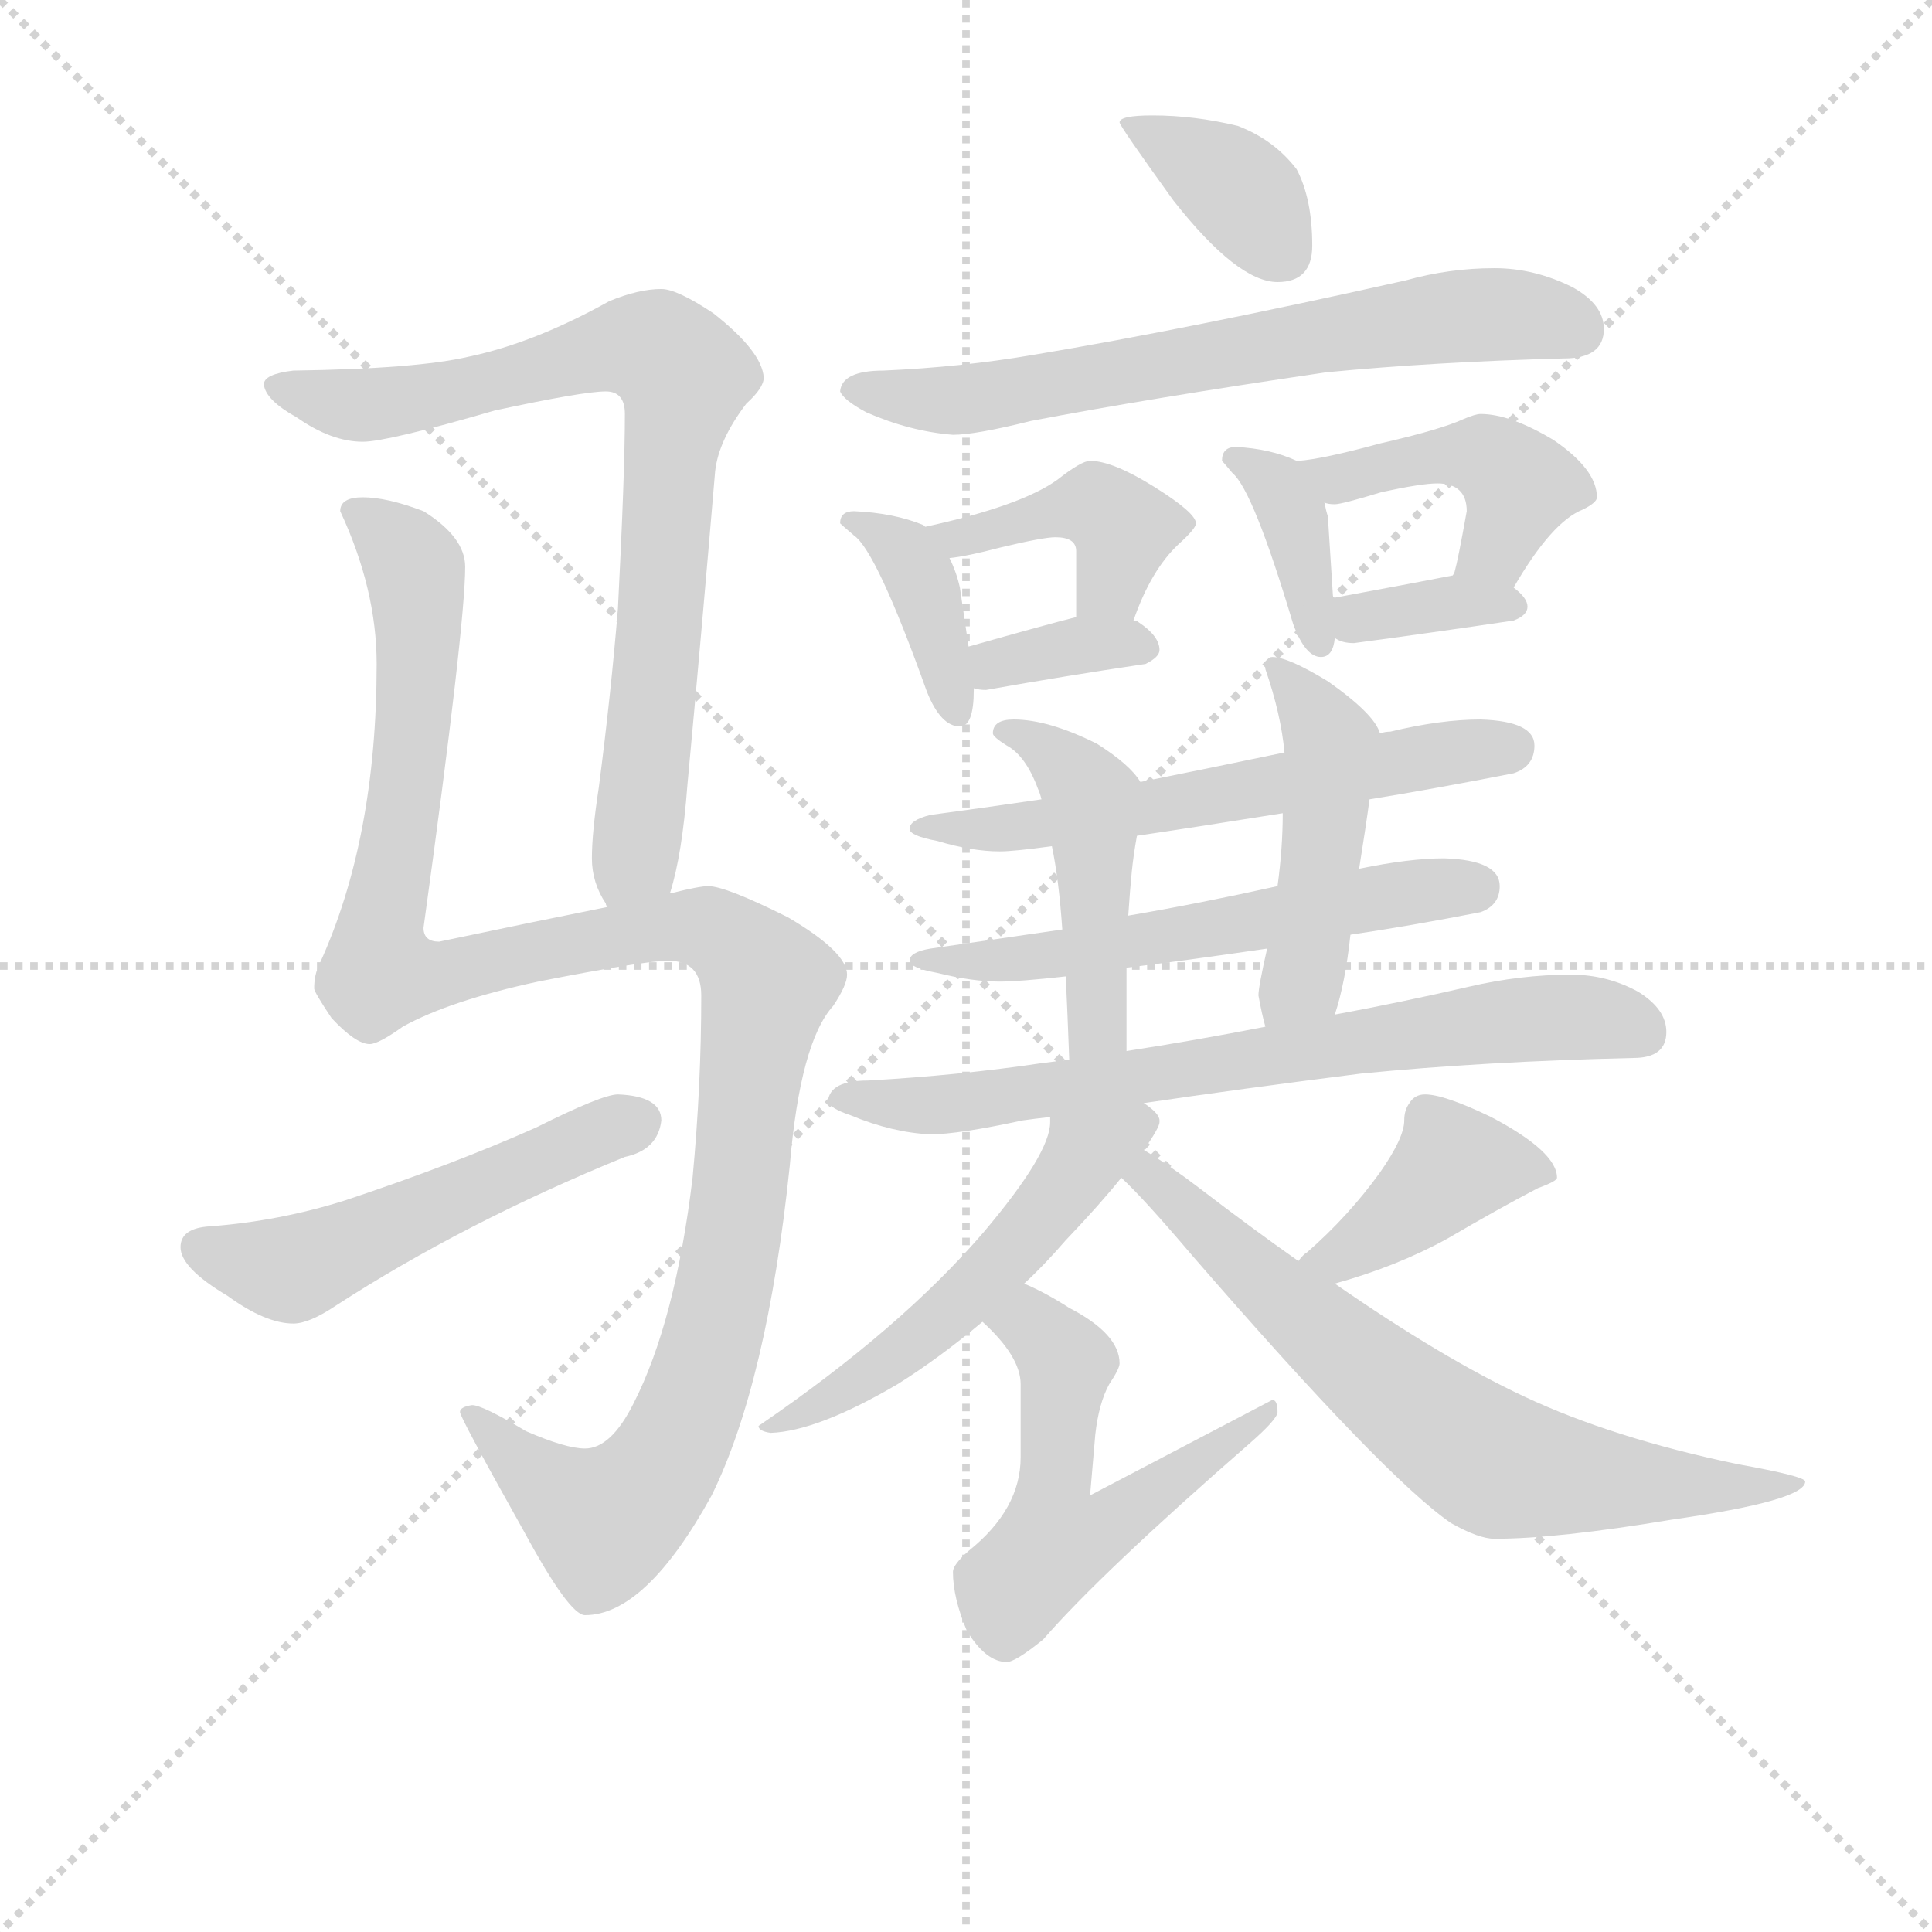 <svg version="1.1" viewBox="0 0 1024 1024" xmlns="http://www.w3.org/2000/svg">
  <g stroke="lightgray" stroke-dasharray="1,1" stroke-width="1" transform="scale(4, 4)">
    <line x1="0" y1="0" x2="256" y2="256"></line>
    <line x1="256" y1="0" x2="0" y2="256"></line>
    <line x1="128" y1="0" x2="128" y2="256"></line>
    <line x1="0" y1="128" x2="256" y2="128"></line>
  </g>
<g transform="scale(0.92, -0.92) translate(60, -900)">
   <style type="text/css">
    @keyframes keyframes0 {
      from {
       stroke: blue;
       stroke-dashoffset: 808;
       stroke-width: 128;
       }
       72% {
       animation-timing-function: step-end;
       stroke: blue;
       stroke-dashoffset: 0;
       stroke-width: 128;
       }
       to {
       stroke: black;
       stroke-width: 1024;
       }
       }
       #make-me-a-hanzi-animation-0 {
         animation: keyframes0 0.908s both;
         animation-delay: 0s;
         animation-timing-function: linear;
       }
    @keyframes keyframes1 {
      from {
       stroke: blue;
       stroke-dashoffset: 1202;
       stroke-width: 128;
       }
       80% {
       animation-timing-function: step-end;
       stroke: blue;
       stroke-dashoffset: 0;
       stroke-width: 128;
       }
       to {
       stroke: black;
       stroke-width: 1024;
       }
       }
       #make-me-a-hanzi-animation-1 {
         animation: keyframes1 1.228s both;
         animation-delay: 0.908s;
         animation-timing-function: linear;
       }
    @keyframes keyframes2 {
      from {
       stroke: blue;
       stroke-dashoffset: 524;
       stroke-width: 128;
       }
       63% {
       animation-timing-function: step-end;
       stroke: blue;
       stroke-dashoffset: 0;
       stroke-width: 128;
       }
       to {
       stroke: black;
       stroke-width: 1024;
       }
       }
       #make-me-a-hanzi-animation-2 {
         animation: keyframes2 0.676s both;
         animation-delay: 2.136s;
         animation-timing-function: linear;
       }
    @keyframes keyframes3 {
      from {
       stroke: blue;
       stroke-dashoffset: 374;
       stroke-width: 128;
       }
       55% {
       animation-timing-function: step-end;
       stroke: blue;
       stroke-dashoffset: 0;
       stroke-width: 128;
       }
       to {
       stroke: black;
       stroke-width: 1024;
       }
       }
       #make-me-a-hanzi-animation-3 {
         animation: keyframes3 0.554s both;
         animation-delay: 2.812s;
         animation-timing-function: linear;
       }
    @keyframes keyframes4 {
      from {
       stroke: blue;
       stroke-dashoffset: 676;
       stroke-width: 128;
       }
       69% {
       animation-timing-function: step-end;
       stroke: blue;
       stroke-dashoffset: 0;
       stroke-width: 128;
       }
       to {
       stroke: black;
       stroke-width: 1024;
       }
       }
       #make-me-a-hanzi-animation-4 {
         animation: keyframes4 0.8s both;
         animation-delay: 3.367s;
         animation-timing-function: linear;
       }
    @keyframes keyframes5 {
      from {
       stroke: blue;
       stroke-dashoffset: 387;
       stroke-width: 128;
       }
       56% {
       animation-timing-function: step-end;
       stroke: blue;
       stroke-dashoffset: 0;
       stroke-width: 128;
       }
       to {
       stroke: black;
       stroke-width: 1024;
       }
       }
       #make-me-a-hanzi-animation-5 {
         animation: keyframes5 0.565s both;
         animation-delay: 4.167s;
         animation-timing-function: linear;
       }
    @keyframes keyframes6 {
      from {
       stroke: blue;
       stroke-dashoffset: 421;
       stroke-width: 128;
       }
       58% {
       animation-timing-function: step-end;
       stroke: blue;
       stroke-dashoffset: 0;
       stroke-width: 128;
       }
       to {
       stroke: black;
       stroke-width: 1024;
       }
       }
       #make-me-a-hanzi-animation-6 {
         animation: keyframes6 0.593s both;
         animation-delay: 4.732s;
         animation-timing-function: linear;
       }
    @keyframes keyframes7 {
      from {
       stroke: blue;
       stroke-dashoffset: 352;
       stroke-width: 128;
       }
       53% {
       animation-timing-function: step-end;
       stroke: blue;
       stroke-dashoffset: 0;
       stroke-width: 128;
       }
       to {
       stroke: black;
       stroke-width: 1024;
       }
       }
       #make-me-a-hanzi-animation-7 {
         animation: keyframes7 0.536s both;
         animation-delay: 5.324s;
         animation-timing-function: linear;
       }
    @keyframes keyframes8 {
      from {
       stroke: blue;
       stroke-dashoffset: 378;
       stroke-width: 128;
       }
       55% {
       animation-timing-function: step-end;
       stroke: blue;
       stroke-dashoffset: 0;
       stroke-width: 128;
       }
       to {
       stroke: black;
       stroke-width: 1024;
       }
       }
       #make-me-a-hanzi-animation-8 {
         animation: keyframes8 0.558s both;
         animation-delay: 5.861s;
         animation-timing-function: linear;
       }
    @keyframes keyframes9 {
      from {
       stroke: blue;
       stroke-dashoffset: 445;
       stroke-width: 128;
       }
       59% {
       animation-timing-function: step-end;
       stroke: blue;
       stroke-dashoffset: 0;
       stroke-width: 128;
       }
       to {
       stroke: black;
       stroke-width: 1024;
       }
       }
       #make-me-a-hanzi-animation-9 {
         animation: keyframes9 0.612s both;
         animation-delay: 6.418s;
         animation-timing-function: linear;
       }
    @keyframes keyframes10 {
      from {
       stroke: blue;
       stroke-dashoffset: 352;
       stroke-width: 128;
       }
       53% {
       animation-timing-function: step-end;
       stroke: blue;
       stroke-dashoffset: 0;
       stroke-width: 128;
       }
       to {
       stroke: black;
       stroke-width: 1024;
       }
       }
       #make-me-a-hanzi-animation-10 {
         animation: keyframes10 0.536s both;
         animation-delay: 7.03s;
         animation-timing-function: linear;
       }
    @keyframes keyframes11 {
      from {
       stroke: blue;
       stroke-dashoffset: 599;
       stroke-width: 128;
       }
       66% {
       animation-timing-function: step-end;
       stroke: blue;
       stroke-dashoffset: 0;
       stroke-width: 128;
       }
       to {
       stroke: black;
       stroke-width: 1024;
       }
       }
       #make-me-a-hanzi-animation-11 {
         animation: keyframes11 0.737s both;
         animation-delay: 7.567s;
         animation-timing-function: linear;
       }
    @keyframes keyframes12 {
      from {
       stroke: blue;
       stroke-dashoffset: 579;
       stroke-width: 128;
       }
       65% {
       animation-timing-function: step-end;
       stroke: blue;
       stroke-dashoffset: 0;
       stroke-width: 128;
       }
       to {
       stroke: black;
       stroke-width: 1024;
       }
       }
       #make-me-a-hanzi-animation-12 {
         animation: keyframes12 0.721s both;
         animation-delay: 8.304s;
         animation-timing-function: linear;
       }
    @keyframes keyframes13 {
      from {
       stroke: blue;
       stroke-dashoffset: 466;
       stroke-width: 128;
       }
       60% {
       animation-timing-function: step-end;
       stroke: blue;
       stroke-dashoffset: 0;
       stroke-width: 128;
       }
       to {
       stroke: black;
       stroke-width: 1024;
       }
       }
       #make-me-a-hanzi-animation-13 {
         animation: keyframes13 0.629s both;
         animation-delay: 9.026s;
         animation-timing-function: linear;
       }
    @keyframes keyframes14 {
      from {
       stroke: blue;
       stroke-dashoffset: 473;
       stroke-width: 128;
       }
       61% {
       animation-timing-function: step-end;
       stroke: blue;
       stroke-dashoffset: 0;
       stroke-width: 128;
       }
       to {
       stroke: black;
       stroke-width: 1024;
       }
       }
       #make-me-a-hanzi-animation-14 {
         animation: keyframes14 0.635s both;
         animation-delay: 9.655s;
         animation-timing-function: linear;
       }
    @keyframes keyframes15 {
      from {
       stroke: blue;
       stroke-dashoffset: 720;
       stroke-width: 128;
       }
       70% {
       animation-timing-function: step-end;
       stroke: blue;
       stroke-dashoffset: 0;
       stroke-width: 128;
       }
       to {
       stroke: black;
       stroke-width: 1024;
       }
       }
       #make-me-a-hanzi-animation-15 {
         animation: keyframes15 0.836s both;
         animation-delay: 10.29s;
         animation-timing-function: linear;
       }
    @keyframes keyframes16 {
      from {
       stroke: blue;
       stroke-dashoffset: 538;
       stroke-width: 128;
       }
       64% {
       animation-timing-function: step-end;
       stroke: blue;
       stroke-dashoffset: 0;
       stroke-width: 128;
       }
       to {
       stroke: black;
       stroke-width: 1024;
       }
       }
       #make-me-a-hanzi-animation-16 {
         animation: keyframes16 0.688s both;
         animation-delay: 11.126s;
         animation-timing-function: linear;
       }
    @keyframes keyframes17 {
      from {
       stroke: blue;
       stroke-dashoffset: 553;
       stroke-width: 128;
       }
       64% {
       animation-timing-function: step-end;
       stroke: blue;
       stroke-dashoffset: 0;
       stroke-width: 128;
       }
       to {
       stroke: black;
       stroke-width: 1024;
       }
       }
       #make-me-a-hanzi-animation-17 {
         animation: keyframes17 0.7s both;
         animation-delay: 11.813s;
         animation-timing-function: linear;
       }
    @keyframes keyframes18 {
      from {
       stroke: blue;
       stroke-dashoffset: 410;
       stroke-width: 128;
       }
       57% {
       animation-timing-function: step-end;
       stroke: blue;
       stroke-dashoffset: 0;
       stroke-width: 128;
       }
       to {
       stroke: black;
       stroke-width: 1024;
       }
       }
       #make-me-a-hanzi-animation-18 {
         animation: keyframes18 0.584s both;
         animation-delay: 12.514s;
         animation-timing-function: linear;
       }
    @keyframes keyframes19 {
      from {
       stroke: blue;
       stroke-dashoffset: 700;
       stroke-width: 128;
       }
       69% {
       animation-timing-function: step-end;
       stroke: blue;
       stroke-dashoffset: 0;
       stroke-width: 128;
       }
       to {
       stroke: black;
       stroke-width: 1024;
       }
       }
       #make-me-a-hanzi-animation-19 {
         animation: keyframes19 0.82s both;
         animation-delay: 13.097s;
         animation-timing-function: linear;
       }
</style>
<path d="M 326.0 385.5 Q 333.0 407.5 336.0 447.5 Q 344.0 533.5 352.0 628.5 Q 354.0 646.5 370.0 667.5 Q 380.0 676.5 380.0 682.5 Q 379.0 697.5 351.0 719.5 Q 330.0 733.5 321.0 733.5 Q 308.0 733.5 291.0 726.5 Q 248.0 702.5 210.0 694.5 Q 180.0 687.5 109.0 686.5 Q 92.0 684.5 92.0 678.5 Q 93.0 669.5 111.0 659.5 Q 131.0 645.5 149.0 645.5 Q 163.0 645.5 225.0 663.5 Q 276.0 674.5 289.0 674.5 Q 300.0 674.5 300.0 661.5 Q 300.0 627.5 296.0 549.5 Q 292.0 500.5 285.0 446.5 Q 281.0 420.5 281.0 405.5 Q 281.0 391.5 289.0 379.5 Q 289.0 378.5 290.0 377.5 C 303.0 350.5 319.0 356.5 326.0 385.5 Z" fill="lightgray"></path> 
<path d="M 149.0 613.5 Q 136.0 613.5 136.0 605.5 Q 157.0 560.5 157.0 517.5 Q 157.0 416.5 124.0 344.5 Q 121.0 338.5 121.0 330.5 Q 121.0 328.5 131.0 313.5 Q 145.0 298.5 153.0 298.5 Q 158.0 298.5 172.0 308.5 Q 199.0 323.5 250.0 334.5 Q 311.0 346.5 325.0 346.5 Q 344.0 346.5 344.0 326.5 Q 344.0 274.5 339.0 221.5 Q 329.0 138.5 305.0 91.5 Q 292.0 65.5 277.0 65.5 Q 266.0 65.5 243.0 75.5 Q 218.0 90.5 212.0 90.5 Q 205.0 89.5 205.0 86.5 Q 205.0 83.5 242.0 17.5 Q 268.0 -30.5 277.0 -30.5 Q 312.0 -30.5 350.0 38.5 Q 382.0 103.5 395.0 228.5 Q 401.0 299.5 420.0 320.5 Q 428.0 332.5 428.0 338.5 Q 428.0 351.5 394.0 371.5 Q 358.0 389.5 348.0 389.5 Q 343.0 389.5 327.0 385.5 L 326.0 385.5 L 290.0 377.5 Q 250.0 369.5 193.0 357.5 Q 184.0 357.5 184.0 365.5 Q 208.0 539.5 208.0 573.5 Q 208.0 590.5 184.0 605.5 Q 163.0 613.5 149.0 613.5 Z" fill="lightgray"></path> 
<path d="M 296.0 269.5 Q 287.0 269.5 249.0 250.5 Q 202.0 229.5 139.0 208.5 Q 101.0 196.5 61.0 193.5 Q 44.0 192.5 44.0 181.5 Q 44.0 169.5 71.0 153.5 Q 93.0 137.5 109.0 137.5 Q 118.0 137.5 133.0 147.5 Q 207.0 195.5 300.0 233.5 Q 319.0 237.5 321.0 254.5 Q 321.0 268.5 296.0 269.5 Z" fill="lightgray"></path> 
<path d="M 604.0 833.5 Q 585.0 833.5 585.0 829.5 Q 585.0 827.5 616.0 784.5 Q 653.0 737.5 676.0 737.5 Q 696.0 737.5 696.0 758.5 Q 696.0 785.5 687.0 802.5 Q 674.0 819.5 653.0 827.5 Q 628.0 833.5 604.0 833.5 Z" fill="lightgray"></path> 
<path d="M 801.0 745.5 Q 775.0 745.5 750.0 738.5 Q 625.0 710.5 535.0 695.5 Q 494.0 688.5 449.0 686.5 Q 425.0 686.5 424.0 674.5 Q 426.0 669.5 439.0 662.5 Q 464.0 651.5 489.0 649.5 Q 502.0 649.5 534.0 657.5 Q 602.0 670.5 704.0 685.5 Q 766.0 691.5 841.0 693.5 Q 864.0 693.5 864.0 710.5 Q 864.0 724.5 846.0 734.5 Q 824.0 745.5 801.0 745.5 Z" fill="lightgray"></path> 
<path d="M 432.0 605.5 Q 424.0 605.5 424.0 598.5 Q 425.0 597.5 432.0 591.5 Q 445.0 582.5 474.0 501.5 Q 482.0 481.5 493.0 481.5 Q 501.0 481.5 501.0 502.5 L 501.0 503.5 L 498.0 527.5 L 493.0 561.5 Q 491.0 570.5 487.0 578.5 L 473.0 596.5 L 472.0 597.5 Q 455.0 604.5 432.0 605.5 Z" fill="lightgray"></path> 
<path d="M 593.0 542.5 Q 603.0 571.5 619.0 586.5 Q 629.0 595.5 629.0 598.5 Q 629.0 604.5 605.0 619.5 Q 581.0 634.5 568.0 634.5 Q 563.0 634.5 549.0 623.5 Q 528.0 608.5 473.0 596.5 C 444.0 589.5 457.0 574.5 487.0 578.5 Q 497.0 579.5 516.0 584.5 Q 541.0 590.5 548.0 590.5 Q 560.0 590.5 560.0 582.5 L 560.0 544.5 C 560.0 514.5 583.0 514.5 593.0 542.5 Z" fill="lightgray"></path> 
<path d="M 501.0 503.5 Q 504.0 502.5 508.0 502.5 Q 553.0 510.5 600.0 517.5 Q 608.0 521.5 608.0 525.5 Q 608.0 533.5 596.0 541.5 Q 595.0 542.5 593.0 542.5 L 560.0 544.5 Q 544.0 540.5 498.0 527.5 C 469.0 519.5 472.0 509.5 501.0 503.5 Z" fill="lightgray"></path> 
<path d="M 652.0 642.5 Q 644.0 642.5 644.0 634.5 Q 645.0 633.5 650.0 627.5 Q 662.0 617.5 685.0 540.5 Q 692.0 521.5 701.0 521.5 Q 708.0 521.5 709.0 532.5 L 708.0 555.5 L 705.0 602.5 Q 704.0 605.5 703.0 610.5 C 699.0 629.5 699.0 629.5 687.0 634.5 Q 672.0 641.5 652.0 642.5 Z" fill="lightgray"></path> 
<path d="M 812.0 561.5 Q 834.0 599.5 852.0 606.5 Q 860.0 610.5 860.0 613.5 Q 860.0 629.5 835.0 646.5 Q 810.0 661.5 793.0 661.5 Q 790.0 661.5 783.0 658.5 Q 770.0 652.5 735.0 644.5 Q 702.0 635.5 688.0 634.5 L 687.0 634.5 C 657.0 631.5 673.0 614.5 703.0 610.5 Q 705.0 609.5 709.0 609.5 Q 713.0 609.5 736.0 616.5 Q 759.0 621.5 768.0 621.5 Q 785.0 621.5 785.0 605.5 Q 780.0 577.5 778.0 570.5 L 777.0 568.5 C 768.0 539.5 797.0 535.5 812.0 561.5 Z" fill="lightgray"></path> 
<path d="M 709.0 532.5 Q 713.0 529.5 720.0 529.5 Q 765.0 535.5 812.0 542.5 Q 820.0 545.5 820.0 550.5 Q 820.0 555.5 812.0 561.5 C 798.0 572.5 798.0 572.5 777.0 568.5 Q 762.0 565.5 708.0 555.5 C 679.0 550.5 683.0 546.5 709.0 532.5 Z" fill="lightgray"></path> 
<path d="M 793.0 485.5 Q 770.0 485.5 741.0 478.5 Q 738.0 478.5 735.0 477.5 L 680.0 466.5 Q 637.0 457.5 597.0 449.5 L 540.0 439.5 Q 506.0 434.5 476.0 430.5 Q 464.0 427.5 464.0 422.5 Q 464.0 418.5 480.0 415.5 Q 500.0 409.5 516.0 409.5 Q 524.0 409.5 546.0 412.5 L 595.0 418.5 Q 629.0 423.5 679.0 431.5 L 729.0 439.5 Q 766.0 445.5 812.0 454.5 Q 824.0 458.5 824.0 470.5 Q 824.0 484.5 793.0 485.5 Z" fill="lightgray"></path> 
<path d="M 552.0 364.5 Q 511.0 358.5 476.0 353.5 Q 464.0 351.5 464.0 346.5 Q 464.0 342.5 480.0 339.5 Q 500.0 334.5 516.0 334.5 Q 527.0 334.5 554.0 337.5 L 589.0 342.5 Q 622.0 346.5 670.0 353.5 L 718.0 361.5 Q 752.0 366.5 793.0 374.5 Q 804.0 378.5 804.0 389.5 Q 804.0 404.5 772.0 405.5 Q 752.0 405.5 723.0 399.5 L 676.0 389.5 Q 631.0 379.5 590.0 372.5 L 552.0 364.5 Z" fill="lightgray"></path> 
<path d="M 597.0 449.5 Q 591.0 459.5 572.0 471.5 Q 544.0 485.5 524.0 485.5 Q 512.0 485.5 512.0 477.5 Q 512.0 475.5 520.0 470.5 Q 531.0 464.5 538.0 445.5 Q 539.0 443.5 540.0 439.5 L 546.0 412.5 Q 550.0 393.5 552.0 364.5 L 554.0 337.5 Q 555.0 316.5 556.0 289.5 C 557.0 259.5 589.0 264.5 589.0 294.5 L 589.0 342.5 L 590.0 372.5 Q 591.0 387.5 592.0 397.5 Q 593.0 407.5 595.0 418.5 C 600.0 446.5 600.0 446.5 597.0 449.5 Z" fill="lightgray"></path> 
<path d="M 735.0 477.5 Q 732.0 488.5 705.0 507.5 Q 682.0 521.5 673.0 521.5 Q 669.0 521.5 669.0 514.5 Q 678.0 488.5 680.0 466.5 L 679.0 431.5 Q 679.0 411.5 676.0 389.5 L 670.0 353.5 Q 665.0 331.5 665.0 326.5 Q 667.0 315.5 669.0 308.5 C 676.0 279.5 700.0 286.5 709.0 315.5 Q 715.0 333.5 718.0 361.5 L 723.0 399.5 Q 727.0 424.5 729.0 439.5 C 733.0 469.5 736.0 476.5 735.0 477.5 Z" fill="lightgray"></path> 
<path d="M 556.0 289.5 L 540.0 287.5 Q 493.0 280.5 440.0 277.5 Q 418.0 277.5 417.0 265.5 Q 418.0 261.5 430.0 257.5 Q 454.0 247.5 476.0 246.5 Q 492.0 246.5 529.0 254.5 Q 536.0 255.5 545.0 256.5 L 599.0 264.5 Q 653.0 272.5 724.0 281.5 Q 795.0 288.5 881.0 290.5 Q 900.0 290.5 900.0 305.5 Q 900.0 318.5 884.0 328.5 Q 866.0 338.5 845.0 338.5 Q 816.0 338.5 786.0 331.5 Q 747.0 322.5 709.0 315.5 L 669.0 308.5 Q 628.0 300.5 589.0 294.5 L 556.0 289.5 Z" fill="lightgray"></path> 
<path d="M 545.0 256.5 L 545.0 253.5 Q 545.0 235.5 507.0 190.5 Q 459.0 134.5 377.0 78.5 Q 377.0 75.5 384.0 74.5 Q 411.0 75.5 457.0 102.5 Q 481.0 117.5 506.0 138.5 L 530.0 160.5 Q 541.0 170.5 554.0 185.5 Q 574.0 206.5 586.0 221.5 L 599.0 237.5 Q 608.0 250.5 608.0 253.5 L 608.0 254.5 Q 608.0 258.5 599.0 264.5 C 576.0 283.5 548.0 286.5 545.0 256.5 Z" fill="lightgray"></path> 
<path d="M 506.0 138.5 Q 528.0 118.5 528.0 102.5 L 528.0 60.5 Q 528.0 30.5 498.0 6.5 Q 489.0 -1.5 489.0 -5.5 Q 489.0 -20.5 497.0 -39.5 Q 508.0 -57.5 520.0 -57.5 Q 525.0 -57.5 541.0 -44.5 Q 574.0 -6.5 660.0 68.5 Q 676.0 82.5 676.0 86.5 Q 676.0 93.5 673.0 93.5 L 568.0 38.5 L 571.0 73.5 Q 573.0 91.5 579.0 102.5 Q 585.0 111.5 585.0 114.5 Q 585.0 131.5 556.0 146.5 Q 542.0 155.5 530.0 160.5 C 503.0 173.5 485.0 159.5 506.0 138.5 Z" fill="lightgray"></path> 
<path d="M 709.0 160.5 Q 745.0 170.5 774.0 186.5 Q 803.0 203.5 826.0 215.5 Q 837.0 219.5 837.0 221.5 Q 837.0 236.5 799.0 256.5 Q 772.0 269.5 761.0 269.5 Q 755.0 269.5 752.0 264.5 Q 749.0 260.5 749.0 254.5 Q 749.0 244.5 735.0 224.5 Q 717.0 199.5 693.0 178.5 Q 691.0 177.5 688.0 173.5 C 668.0 151.5 680.0 152.5 709.0 160.5 Z" fill="lightgray"></path> 
<path d="M 586.0 221.5 Q 599.0 209.5 627.0 176.5 Q 738.0 48.5 776.0 22.5 Q 792.0 13.5 801.0 13.5 Q 837.0 13.5 903.0 24.5 Q 980.0 35.5 980.0 46.5 Q 980.0 49.5 941.0 56.5 Q 869.0 71.5 818.0 95.5 Q 771.0 117.5 709.0 160.5 L 688.0 173.5 Q 661.0 192.5 631.0 215.5 Q 614.0 228.5 599.0 237.5 C 574.0 253.5 565.0 242.5 586.0 221.5 Z" fill="lightgray"></path> 
      <clipPath id="make-me-a-hanzi-clip-0">
      <path d="M 326.0 385.5 Q 333.0 407.5 336.0 447.5 Q 344.0 533.5 352.0 628.5 Q 354.0 646.5 370.0 667.5 Q 380.0 676.5 380.0 682.5 Q 379.0 697.5 351.0 719.5 Q 330.0 733.5 321.0 733.5 Q 308.0 733.5 291.0 726.5 Q 248.0 702.5 210.0 694.5 Q 180.0 687.5 109.0 686.5 Q 92.0 684.5 92.0 678.5 Q 93.0 669.5 111.0 659.5 Q 131.0 645.5 149.0 645.5 Q 163.0 645.5 225.0 663.5 Q 276.0 674.5 289.0 674.5 Q 300.0 674.5 300.0 661.5 Q 300.0 627.5 296.0 549.5 Q 292.0 500.5 285.0 446.5 Q 281.0 420.5 281.0 405.5 Q 281.0 391.5 289.0 379.5 Q 289.0 378.5 290.0 377.5 C 303.0 350.5 319.0 356.5 326.0 385.5 Z" fill="lightgray"></path>
      </clipPath>
      <path clip-path="url(#make-me-a-hanzi-clip-0)" d="M 99.0 676.5 L 151.0 666.5 L 209.0 675.5 L 296.0 700.5 L 319.0 698.5 L 334.0 681.5 L 311.0 440.5 L 306.0 406.5 L 295.0 381.5 " fill="none" id="make-me-a-hanzi-animation-0" stroke-dasharray="680 1360" stroke-linecap="round"></path>

      <clipPath id="make-me-a-hanzi-clip-1">
      <path d="M 149.0 613.5 Q 136.0 613.5 136.0 605.5 Q 157.0 560.5 157.0 517.5 Q 157.0 416.5 124.0 344.5 Q 121.0 338.5 121.0 330.5 Q 121.0 328.5 131.0 313.5 Q 145.0 298.5 153.0 298.5 Q 158.0 298.5 172.0 308.5 Q 199.0 323.5 250.0 334.5 Q 311.0 346.5 325.0 346.5 Q 344.0 346.5 344.0 326.5 Q 344.0 274.5 339.0 221.5 Q 329.0 138.5 305.0 91.5 Q 292.0 65.5 277.0 65.5 Q 266.0 65.5 243.0 75.5 Q 218.0 90.5 212.0 90.5 Q 205.0 89.5 205.0 86.5 Q 205.0 83.5 242.0 17.5 Q 268.0 -30.5 277.0 -30.5 Q 312.0 -30.5 350.0 38.5 Q 382.0 103.5 395.0 228.5 Q 401.0 299.5 420.0 320.5 Q 428.0 332.5 428.0 338.5 Q 428.0 351.5 394.0 371.5 Q 358.0 389.5 348.0 389.5 Q 343.0 389.5 327.0 385.5 L 326.0 385.5 L 290.0 377.5 Q 250.0 369.5 193.0 357.5 Q 184.0 357.5 184.0 365.5 Q 208.0 539.5 208.0 573.5 Q 208.0 590.5 184.0 605.5 Q 163.0 613.5 149.0 613.5 Z" fill="lightgray"></path>
      </clipPath>
      <path clip-path="url(#make-me-a-hanzi-clip-1)" d="M 147.0 601.5 L 175.0 579.5 L 181.0 549.5 L 177.0 465.5 L 159.0 368.5 L 162.0 340.5 L 193.0 337.5 L 249.0 352.5 L 339.0 365.5 L 361.0 358.5 L 382.0 334.5 L 360.0 170.5 L 345.0 110.5 L 323.0 57.5 L 288.0 23.5 L 255.0 43.5 L 210.0 86.5 " fill="none" id="make-me-a-hanzi-animation-1" stroke-dasharray="1074 2148" stroke-linecap="round"></path>

      <clipPath id="make-me-a-hanzi-clip-2">
      <path d="M 296.0 269.5 Q 287.0 269.5 249.0 250.5 Q 202.0 229.5 139.0 208.5 Q 101.0 196.5 61.0 193.5 Q 44.0 192.5 44.0 181.5 Q 44.0 169.5 71.0 153.5 Q 93.0 137.5 109.0 137.5 Q 118.0 137.5 133.0 147.5 Q 207.0 195.5 300.0 233.5 Q 319.0 237.5 321.0 254.5 Q 321.0 268.5 296.0 269.5 Z" fill="lightgray"></path>
      </clipPath>
      <path clip-path="url(#make-me-a-hanzi-clip-2)" d="M 56.0 180.5 L 108.0 169.5 L 306.0 253.5 " fill="none" id="make-me-a-hanzi-animation-2" stroke-dasharray="396 792" stroke-linecap="round"></path>

      <clipPath id="make-me-a-hanzi-clip-3">
      <path d="M 604.0 833.5 Q 585.0 833.5 585.0 829.5 Q 585.0 827.5 616.0 784.5 Q 653.0 737.5 676.0 737.5 Q 696.0 737.5 696.0 758.5 Q 696.0 785.5 687.0 802.5 Q 674.0 819.5 653.0 827.5 Q 628.0 833.5 604.0 833.5 Z" fill="lightgray"></path>
      </clipPath>
      <path clip-path="url(#make-me-a-hanzi-clip-3)" d="M 589.0 829.5 L 653.0 791.5 L 678.0 755.5 " fill="none" id="make-me-a-hanzi-animation-3" stroke-dasharray="246 492" stroke-linecap="round"></path>

      <clipPath id="make-me-a-hanzi-clip-4">
      <path d="M 801.0 745.5 Q 775.0 745.5 750.0 738.5 Q 625.0 710.5 535.0 695.5 Q 494.0 688.5 449.0 686.5 Q 425.0 686.5 424.0 674.5 Q 426.0 669.5 439.0 662.5 Q 464.0 651.5 489.0 649.5 Q 502.0 649.5 534.0 657.5 Q 602.0 670.5 704.0 685.5 Q 766.0 691.5 841.0 693.5 Q 864.0 693.5 864.0 710.5 Q 864.0 724.5 846.0 734.5 Q 824.0 745.5 801.0 745.5 Z" fill="lightgray"></path>
      </clipPath>
      <path clip-path="url(#make-me-a-hanzi-clip-4)" d="M 431.0 676.5 L 493.0 669.5 L 773.0 717.5 L 807.0 719.5 L 846.0 711.5 " fill="none" id="make-me-a-hanzi-animation-4" stroke-dasharray="548 1096" stroke-linecap="round"></path>

      <clipPath id="make-me-a-hanzi-clip-5">
      <path d="M 432.0 605.5 Q 424.0 605.5 424.0 598.5 Q 425.0 597.5 432.0 591.5 Q 445.0 582.5 474.0 501.5 Q 482.0 481.5 493.0 481.5 Q 501.0 481.5 501.0 502.5 L 501.0 503.5 L 498.0 527.5 L 493.0 561.5 Q 491.0 570.5 487.0 578.5 L 473.0 596.5 L 472.0 597.5 Q 455.0 604.5 432.0 605.5 Z" fill="lightgray"></path>
      </clipPath>
      <path clip-path="url(#make-me-a-hanzi-clip-5)" d="M 431.0 598.5 L 451.0 590.5 L 468.0 570.5 L 491.0 490.5 " fill="none" id="make-me-a-hanzi-animation-5" stroke-dasharray="259 518" stroke-linecap="round"></path>

      <clipPath id="make-me-a-hanzi-clip-6">
      <path d="M 593.0 542.5 Q 603.0 571.5 619.0 586.5 Q 629.0 595.5 629.0 598.5 Q 629.0 604.5 605.0 619.5 Q 581.0 634.5 568.0 634.5 Q 563.0 634.5 549.0 623.5 Q 528.0 608.5 473.0 596.5 C 444.0 589.5 457.0 574.5 487.0 578.5 Q 497.0 579.5 516.0 584.5 Q 541.0 590.5 548.0 590.5 Q 560.0 590.5 560.0 582.5 L 560.0 544.5 C 560.0 514.5 583.0 514.5 593.0 542.5 Z" fill="lightgray"></path>
      </clipPath>
      <path clip-path="url(#make-me-a-hanzi-clip-6)" d="M 482.0 596.5 L 492.0 589.5 L 543.0 604.5 L 574.0 605.5 L 587.0 595.5 L 586.0 587.5 L 578.0 560.5 L 566.0 550.5 " fill="none" id="make-me-a-hanzi-animation-6" stroke-dasharray="293 586" stroke-linecap="round"></path>

      <clipPath id="make-me-a-hanzi-clip-7">
      <path d="M 501.0 503.5 Q 504.0 502.5 508.0 502.5 Q 553.0 510.5 600.0 517.5 Q 608.0 521.5 608.0 525.5 Q 608.0 533.5 596.0 541.5 Q 595.0 542.5 593.0 542.5 L 560.0 544.5 Q 544.0 540.5 498.0 527.5 C 469.0 519.5 472.0 509.5 501.0 503.5 Z" fill="lightgray"></path>
      </clipPath>
      <path clip-path="url(#make-me-a-hanzi-clip-7)" d="M 506.0 510.5 L 551.0 526.5 L 599.0 526.5 " fill="none" id="make-me-a-hanzi-animation-7" stroke-dasharray="224 448" stroke-linecap="round"></path>

      <clipPath id="make-me-a-hanzi-clip-8">
      <path d="M 652.0 642.5 Q 644.0 642.5 644.0 634.5 Q 645.0 633.5 650.0 627.5 Q 662.0 617.5 685.0 540.5 Q 692.0 521.5 701.0 521.5 Q 708.0 521.5 709.0 532.5 L 708.0 555.5 L 705.0 602.5 Q 704.0 605.5 703.0 610.5 C 699.0 629.5 699.0 629.5 687.0 634.5 Q 672.0 641.5 652.0 642.5 Z" fill="lightgray"></path>
      </clipPath>
      <path clip-path="url(#make-me-a-hanzi-clip-8)" d="M 652.0 634.5 L 677.0 619.5 L 684.0 606.5 L 700.0 530.5 " fill="none" id="make-me-a-hanzi-animation-8" stroke-dasharray="250 500" stroke-linecap="round"></path>

      <clipPath id="make-me-a-hanzi-clip-9">
      <path d="M 812.0 561.5 Q 834.0 599.5 852.0 606.5 Q 860.0 610.5 860.0 613.5 Q 860.0 629.5 835.0 646.5 Q 810.0 661.5 793.0 661.5 Q 790.0 661.5 783.0 658.5 Q 770.0 652.5 735.0 644.5 Q 702.0 635.5 688.0 634.5 L 687.0 634.5 C 657.0 631.5 673.0 614.5 703.0 610.5 Q 705.0 609.5 709.0 609.5 Q 713.0 609.5 736.0 616.5 Q 759.0 621.5 768.0 621.5 Q 785.0 621.5 785.0 605.5 Q 780.0 577.5 778.0 570.5 L 777.0 568.5 C 768.0 539.5 797.0 535.5 812.0 561.5 Z" fill="lightgray"></path>
      </clipPath>
      <path clip-path="url(#make-me-a-hanzi-clip-9)" d="M 693.0 629.5 L 711.0 623.5 L 763.0 636.5 L 803.0 632.5 L 815.0 619.5 L 809.0 599.5 L 803.0 584.5 L 785.0 572.5 " fill="none" id="make-me-a-hanzi-animation-9" stroke-dasharray="317 634" stroke-linecap="round"></path>

      <clipPath id="make-me-a-hanzi-clip-10">
      <path d="M 709.0 532.5 Q 713.0 529.5 720.0 529.5 Q 765.0 535.5 812.0 542.5 Q 820.0 545.5 820.0 550.5 Q 820.0 555.5 812.0 561.5 C 798.0 572.5 798.0 572.5 777.0 568.5 Q 762.0 565.5 708.0 555.5 C 679.0 550.5 683.0 546.5 709.0 532.5 Z" fill="lightgray"></path>
      </clipPath>
      <path clip-path="url(#make-me-a-hanzi-clip-10)" d="M 717.0 538.5 L 739.0 547.5 L 811.0 552.5 " fill="none" id="make-me-a-hanzi-animation-10" stroke-dasharray="224 448" stroke-linecap="round"></path>

      <clipPath id="make-me-a-hanzi-clip-11">
      <path d="M 793.0 485.5 Q 770.0 485.5 741.0 478.5 Q 738.0 478.5 735.0 477.5 L 680.0 466.5 Q 637.0 457.5 597.0 449.5 L 540.0 439.5 Q 506.0 434.5 476.0 430.5 Q 464.0 427.5 464.0 422.5 Q 464.0 418.5 480.0 415.5 Q 500.0 409.5 516.0 409.5 Q 524.0 409.5 546.0 412.5 L 595.0 418.5 Q 629.0 423.5 679.0 431.5 L 729.0 439.5 Q 766.0 445.5 812.0 454.5 Q 824.0 458.5 824.0 470.5 Q 824.0 484.5 793.0 485.5 Z" fill="lightgray"></path>
      </clipPath>
      <path clip-path="url(#make-me-a-hanzi-clip-11)" d="M 471.0 425.5 L 535.0 424.5 L 810.0 469.5 " fill="none" id="make-me-a-hanzi-animation-11" stroke-dasharray="471 942" stroke-linecap="round"></path>

      <clipPath id="make-me-a-hanzi-clip-12">
      <path d="M 552.0 364.5 Q 511.0 358.5 476.0 353.5 Q 464.0 351.5 464.0 346.5 Q 464.0 342.5 480.0 339.5 Q 500.0 334.5 516.0 334.5 Q 527.0 334.5 554.0 337.5 L 589.0 342.5 Q 622.0 346.5 670.0 353.5 L 718.0 361.5 Q 752.0 366.5 793.0 374.5 Q 804.0 378.5 804.0 389.5 Q 804.0 404.5 772.0 405.5 Q 752.0 405.5 723.0 399.5 L 676.0 389.5 Q 631.0 379.5 590.0 372.5 L 552.0 364.5 Z" fill="lightgray"></path>
      </clipPath>
      <path clip-path="url(#make-me-a-hanzi-clip-12)" d="M 470.0 349.5 L 545.0 349.5 L 733.0 383.5 L 790.0 388.5 " fill="none" id="make-me-a-hanzi-animation-12" stroke-dasharray="451 902" stroke-linecap="round"></path>

      <clipPath id="make-me-a-hanzi-clip-13">
      <path d="M 597.0 449.5 Q 591.0 459.5 572.0 471.5 Q 544.0 485.5 524.0 485.5 Q 512.0 485.5 512.0 477.5 Q 512.0 475.5 520.0 470.5 Q 531.0 464.5 538.0 445.5 Q 539.0 443.5 540.0 439.5 L 546.0 412.5 Q 550.0 393.5 552.0 364.5 L 554.0 337.5 Q 555.0 316.5 556.0 289.5 C 557.0 259.5 589.0 264.5 589.0 294.5 L 589.0 342.5 L 590.0 372.5 Q 591.0 387.5 592.0 397.5 Q 593.0 407.5 595.0 418.5 C 600.0 446.5 600.0 446.5 597.0 449.5 Z" fill="lightgray"></path>
      </clipPath>
      <path clip-path="url(#make-me-a-hanzi-clip-13)" d="M 520.0 478.5 L 557.0 456.5 L 568.0 438.5 L 572.0 312.5 L 561.0 296.5 " fill="none" id="make-me-a-hanzi-animation-13" stroke-dasharray="338 676" stroke-linecap="round"></path>

      <clipPath id="make-me-a-hanzi-clip-14">
      <path d="M 735.0 477.5 Q 732.0 488.5 705.0 507.5 Q 682.0 521.5 673.0 521.5 Q 669.0 521.5 669.0 514.5 Q 678.0 488.5 680.0 466.5 L 679.0 431.5 Q 679.0 411.5 676.0 389.5 L 670.0 353.5 Q 665.0 331.5 665.0 326.5 Q 667.0 315.5 669.0 308.5 C 676.0 279.5 700.0 286.5 709.0 315.5 Q 715.0 333.5 718.0 361.5 L 723.0 399.5 Q 727.0 424.5 729.0 439.5 C 733.0 469.5 736.0 476.5 735.0 477.5 Z" fill="lightgray"></path>
      </clipPath>
      <path clip-path="url(#make-me-a-hanzi-clip-14)" d="M 676.0 515.5 L 707.0 472.5 L 691.0 340.5 L 675.0 314.5 " fill="none" id="make-me-a-hanzi-animation-14" stroke-dasharray="345 690" stroke-linecap="round"></path>

      <clipPath id="make-me-a-hanzi-clip-15">
      <path d="M 556.0 289.5 L 540.0 287.5 Q 493.0 280.5 440.0 277.5 Q 418.0 277.5 417.0 265.5 Q 418.0 261.5 430.0 257.5 Q 454.0 247.5 476.0 246.5 Q 492.0 246.5 529.0 254.5 Q 536.0 255.5 545.0 256.5 L 599.0 264.5 Q 653.0 272.5 724.0 281.5 Q 795.0 288.5 881.0 290.5 Q 900.0 290.5 900.0 305.5 Q 900.0 318.5 884.0 328.5 Q 866.0 338.5 845.0 338.5 Q 816.0 338.5 786.0 331.5 Q 747.0 322.5 709.0 315.5 L 669.0 308.5 Q 628.0 300.5 589.0 294.5 L 556.0 289.5 Z" fill="lightgray"></path>
      </clipPath>
      <path clip-path="url(#make-me-a-hanzi-clip-15)" d="M 426.0 265.5 L 502.0 265.5 L 812.0 312.5 L 850.0 314.5 L 885.0 305.5 " fill="none" id="make-me-a-hanzi-animation-15" stroke-dasharray="592 1184" stroke-linecap="round"></path>

      <clipPath id="make-me-a-hanzi-clip-16">
      <path d="M 545.0 256.5 L 545.0 253.5 Q 545.0 235.5 507.0 190.5 Q 459.0 134.5 377.0 78.5 Q 377.0 75.5 384.0 74.5 Q 411.0 75.5 457.0 102.5 Q 481.0 117.5 506.0 138.5 L 530.0 160.5 Q 541.0 170.5 554.0 185.5 Q 574.0 206.5 586.0 221.5 L 599.0 237.5 Q 608.0 250.5 608.0 253.5 L 608.0 254.5 Q 608.0 258.5 599.0 264.5 C 576.0 283.5 548.0 286.5 545.0 256.5 Z" fill="lightgray"></path>
      </clipPath>
      <path clip-path="url(#make-me-a-hanzi-clip-16)" d="M 599.0 254.5 L 566.0 235.5 L 521.0 177.5 L 467.0 126.5 L 413.0 90.5 L 389.0 80.5 L 384.0 83.5 " fill="none" id="make-me-a-hanzi-animation-16" stroke-dasharray="410 820" stroke-linecap="round"></path>

      <clipPath id="make-me-a-hanzi-clip-17">
      <path d="M 506.0 138.5 Q 528.0 118.5 528.0 102.5 L 528.0 60.5 Q 528.0 30.5 498.0 6.5 Q 489.0 -1.5 489.0 -5.5 Q 489.0 -20.5 497.0 -39.5 Q 508.0 -57.5 520.0 -57.5 Q 525.0 -57.5 541.0 -44.5 Q 574.0 -6.5 660.0 68.5 Q 676.0 82.5 676.0 86.5 Q 676.0 93.5 673.0 93.5 L 568.0 38.5 L 571.0 73.5 Q 573.0 91.5 579.0 102.5 Q 585.0 111.5 585.0 114.5 Q 585.0 131.5 556.0 146.5 Q 542.0 155.5 530.0 160.5 C 503.0 173.5 485.0 159.5 506.0 138.5 Z" fill="lightgray"></path>
      </clipPath>
      <path clip-path="url(#make-me-a-hanzi-clip-17)" d="M 516.0 135.5 L 533.0 137.5 L 554.0 113.5 L 545.0 30.5 L 548.0 11.5 L 573.0 17.5 L 663.0 77.5 L 668.0 87.5 " fill="none" id="make-me-a-hanzi-animation-17" stroke-dasharray="425 850" stroke-linecap="round"></path>

      <clipPath id="make-me-a-hanzi-clip-18">
      <path d="M 709.0 160.5 Q 745.0 170.5 774.0 186.5 Q 803.0 203.5 826.0 215.5 Q 837.0 219.5 837.0 221.5 Q 837.0 236.5 799.0 256.5 Q 772.0 269.5 761.0 269.5 Q 755.0 269.5 752.0 264.5 Q 749.0 260.5 749.0 254.5 Q 749.0 244.5 735.0 224.5 Q 717.0 199.5 693.0 178.5 Q 691.0 177.5 688.0 173.5 C 668.0 151.5 680.0 152.5 709.0 160.5 Z" fill="lightgray"></path>
      </clipPath>
      <path clip-path="url(#make-me-a-hanzi-clip-18)" d="M 829.0 223.5 L 776.0 227.5 L 746.0 198.5 L 711.0 175.5 L 694.0 172.5 " fill="none" id="make-me-a-hanzi-animation-18" stroke-dasharray="282 564" stroke-linecap="round"></path>

      <clipPath id="make-me-a-hanzi-clip-19">
      <path d="M 586.0 221.5 Q 599.0 209.5 627.0 176.5 Q 738.0 48.5 776.0 22.5 Q 792.0 13.5 801.0 13.5 Q 837.0 13.5 903.0 24.5 Q 980.0 35.5 980.0 46.5 Q 980.0 49.5 941.0 56.5 Q 869.0 71.5 818.0 95.5 Q 771.0 117.5 709.0 160.5 L 688.0 173.5 Q 661.0 192.5 631.0 215.5 Q 614.0 228.5 599.0 237.5 C 574.0 253.5 565.0 242.5 586.0 221.5 Z" fill="lightgray"></path>
      </clipPath>
      <path clip-path="url(#make-me-a-hanzi-clip-19)" d="M 594.0 221.5 L 602.0 222.5 L 711.0 123.5 L 801.0 56.5 L 873.0 45.5 L 977.0 45.5 " fill="none" id="make-me-a-hanzi-animation-19" stroke-dasharray="572 1144" stroke-linecap="round"></path>

</g>
</svg>

